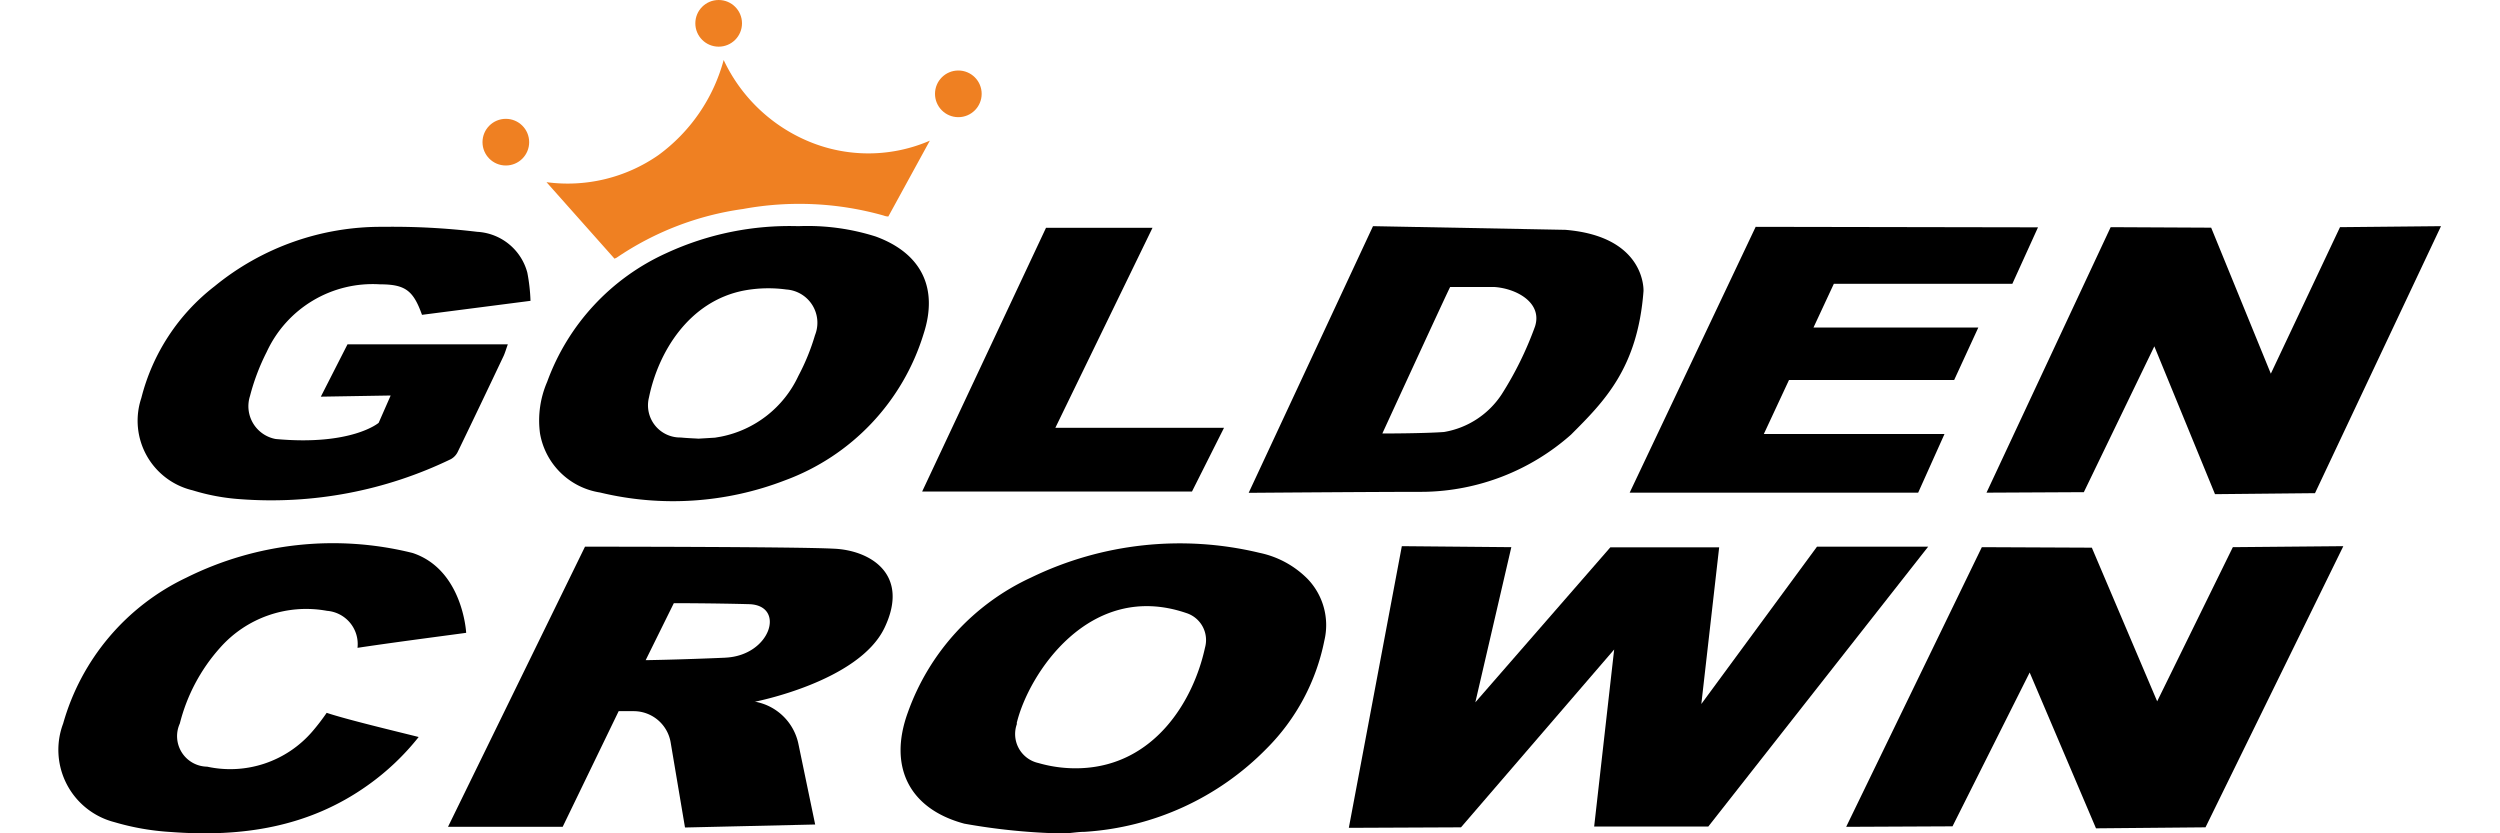 <svg id="Capa_1" data-name="Capa 1" xmlns="http://www.w3.org/2000/svg" viewBox="0 0 150 50"><defs><style>.cls-1{fill:#ef8022;}</style></defs><path d="M57.86,49.42c-3.32-.89-4.57-3.43-3.39-6.67a14.12,14.12,0,0,1,7.4-8.1,20.43,20.43,0,0,1,13.7-1.48,5.68,5.68,0,0,1,2.89,1.57,4,4,0,0,1,1,3.7A12.66,12.66,0,0,1,76,44.91a16.75,16.75,0,0,1-10.92,5c-.41,0-.83.08-1.25.1A37.67,37.67,0,0,1,57.86,49.42Zm3.16-6a1.78,1.78,0,0,0,1.28,2.36,8,8,0,0,0,2.58.31c4.37-.19,6.72-4,7.42-7.23a1.7,1.7,0,0,0-1.13-2.08C65.37,34.8,61.7,40.45,61,43.4Z"/><path d="M47.9,13.57a13.52,13.52,0,0,1,4.64.62c2.74,1,3.78,3.09,2.87,5.86a13.61,13.61,0,0,1-8.31,8.77A18.66,18.66,0,0,1,36,29.55,4.33,4.33,0,0,1,32.4,26a5.83,5.83,0,0,1,.43-3.09A13.56,13.56,0,0,1,40,15.18,17.6,17.6,0,0,1,47.9,13.57Zm-6,12.75,1-.06.35-.06a6.52,6.52,0,0,0,4.65-3.64,13.16,13.16,0,0,0,1-2.45,2,2,0,0,0-1.72-2.74,8,8,0,0,0-2.53.06c-3.33.64-5.16,3.72-5.71,6.41a1.93,1.93,0,0,0,1.9,2.41C41.25,26.29,41.61,26.3,41.92,26.32Z"/><path d="M16.54,26.34A2,2,0,0,1,15,23.76a13,13,0,0,1,1-2.64,7,7,0,0,1,6.8-4.06c1.53,0,2,.38,2.52,1.83l6.51-.84a10.77,10.77,0,0,0-.19-1.69,3.3,3.3,0,0,0-3-2.45,42.46,42.46,0,0,0-5.64-.3,15.75,15.75,0,0,0-10.13,3.57,12.27,12.27,0,0,0-4.39,6.7,4.29,4.29,0,0,0,3.08,5.54,12.47,12.47,0,0,0,2.85.53,24.74,24.74,0,0,0,12.64-2.4,1,1,0,0,0,.42-.45c.93-1.92,1.84-3.83,2.75-5.75.09-.2.15-.42.25-.69-3.24,0-6.48,0-9.62,0l-1.6,3.14,4.19-.07-.72,1.64S21.1,26.76,16.54,26.34Z"/><path d="M25.12,44.22a14.89,14.89,0,0,1-3.06,2.9c-3.55,2.53-7.58,3.12-11.8,2.8a15,15,0,0,1-3.39-.59,4.48,4.48,0,0,1-3.08-5.92,13.85,13.85,0,0,1,7.39-8.75,19.74,19.74,0,0,1,13.58-1.48c3,1,3.21,4.75,3.21,4.79-2,.27-4.46.59-6.52.9a2,2,0,0,0-1.83-2.22,6.9,6.9,0,0,0-6.42,2.22,10.74,10.74,0,0,0-2.41,4.54A1.83,1.83,0,0,0,12.43,46a6.5,6.5,0,0,0,6.31-2.11,12.89,12.89,0,0,0,.86-1.12C20.83,43.18,23.73,43.87,25.12,44.22Z"/><path d="M50,32.92c-2.22-.12-14.9-.12-14.9-.12L26.88,49.61l6.88,0,3.36-6.94.94,0a2.25,2.25,0,0,1,2.18,1.88l.86,5.1,7.81-.18-1-4.81a3.25,3.25,0,0,0-2.56-2.55l-.09,0s6.26-1.2,7.81-4.44S52.18,33,50,32.92Zm-6.45,6.54c-2.75.12-4.81.15-4.81.15l1.69-3.42s2.29,0,4.51.06S46.26,39.34,43.51,39.46Z"/><polygon points="90.68 32.83 84.11 32.77 80.93 49.67 87.66 49.64 96.85 38.97 95.65 49.59 102.5 49.59 115.69 32.8 109.02 32.8 102.08 42.24 103.15 32.84 96.62 32.84 88.52 42.14 90.68 32.83"/><polygon points="125.51 32.86 118.91 32.83 110.77 49.61 117.15 49.58 121.78 40.35 125.76 49.7 132.33 49.64 140.6 32.77 133.97 32.83 129.43 42.08 125.51 32.86"/><polygon points="132.67 13.66 126.64 13.63 119.19 29.56 125.03 29.53 129.26 20.78 132.9 29.65 138.9 29.59 146.46 13.57 140.4 13.63 136.25 22.42 132.67 13.66"/><polygon points="120.74 17.03 122.28 13.64 105.34 13.61 97.78 29.56 115.09 29.56 116.67 26.04 105.83 26.04 107.34 22.8 117.25 22.8 118.7 19.65 108.81 19.65 110.03 17.03 120.74 17.03"/><polygon points="69.15 13.67 62.76 13.67 55.33 29.49 71.52 29.49 73.44 25.67 63.32 25.67 69.15 13.67"/><path d="M93.92,13.79l-11.54-.22-7.46,16s7.37-.06,10.52-.06a13.63,13.63,0,0,0,8.82-3.43c2-2,4-4,4.35-8.61C98.61,17.49,98.8,14.19,93.92,13.79Zm-1.82,5.8a20.56,20.56,0,0,1-2,4.07,5.16,5.16,0,0,1-3.46,2.26c-1.23.09-3.7.09-3.7.09s4-8.7,4.07-8.79l2.65,0C91,17.31,92.56,18.17,92.1,19.59Z"/><path class="cls-1" d="M48.81,8.6a9.81,9.81,0,0,1-5.39-5A10.42,10.42,0,0,1,39.5,9.31a9.53,9.53,0,0,1-6.71,1.62l4.08,4.59.13-.06a17.83,17.83,0,0,1,7.58-2.92,18.63,18.63,0,0,1,8.43.39.83.83,0,0,0,.29.06l2.49-4.55A9.28,9.28,0,0,1,48.81,8.6Z"/><circle class="cls-1" cx="57.5" cy="5.63" r="1.4"/><circle class="cls-1" cx="43.12" cy="1.4" r="1.4"/><circle class="cls-1" cx="30.35" cy="8.53" r="1.4"/></svg>